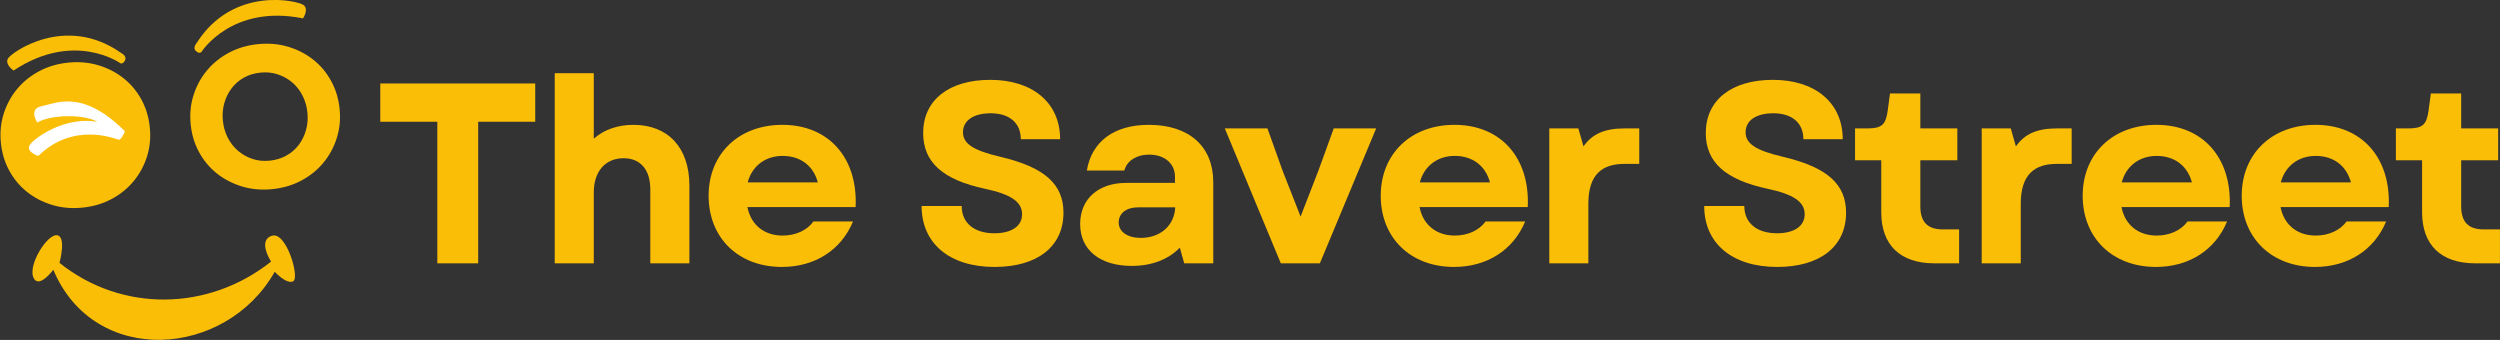 <svg xmlns="http://www.w3.org/2000/svg" xmlns:xlink="http://www.w3.org/1999/xlink" zoomAndPan="magnify" preserveAspectRatio="xMidYMid meet" version="1.0" viewBox="7.16 162.29 357.08 48.55"><rect x="7.16" y="162.29" width="357.08" height="48.55" fill="#333333" stroke="none"/><defs><g/><clipPath id="cb428d5049"><path d="M 34 168 L 55.887 168 L 55.887 190 L 34 190 Z M 34 168 " clip-rule="nonzero"/></clipPath><clipPath id="6d1cd8b218"><path d="M 7.156 171 L 29 171 L 29 193 L 7.156 193 Z M 7.156 171 " clip-rule="nonzero"/></clipPath></defs><g fill="#fbbe06" fill-opacity="1"><g transform="translate(60.374, 199.902)"><g><path d="M 9.25 0 L 15.086 0 L 15.086 -20.223 L 23.234 -20.223 L 23.234 -25.691 L 1.102 -25.691 L 1.102 -20.223 L 9.25 -20.223 Z M 9.25 0 "/></g></g></g><g fill="#fbbe06" fill-opacity="1"><g transform="translate(83.604, 199.902)"><g><path d="M 2.789 0 L 8.367 0 L 8.367 -10.129 C 8.367 -13.176 10.059 -15.012 12.625 -15.012 C 15.012 -15.012 16.441 -13.398 16.441 -10.57 L 16.441 0 L 22.023 0 L 22.023 -11.121 C 22.023 -16.48 19.012 -19.781 14.02 -19.781 C 11.855 -19.781 9.836 -19.121 8.367 -17.801 L 8.367 -27.16 L 2.789 -27.16 Z M 2.789 0 "/></g></g></g><g fill="#fbbe06" fill-opacity="1"><g transform="translate(106.943, 199.902)"><g><path d="M 11.891 0.516 C 16.625 0.516 20.371 -1.91 22.059 -5.984 L 16.406 -5.984 C 15.488 -4.699 13.836 -3.965 12 -3.965 C 9.469 -3.965 7.488 -5.395 6.973 -8.039 L 22.426 -8.039 C 22.758 -15.086 18.57 -19.781 11.965 -19.781 C 5.727 -19.781 1.43 -15.637 1.43 -9.652 C 1.43 -3.633 5.688 0.516 11.891 0.516 Z M 7.012 -11.562 C 7.633 -13.91 9.543 -15.344 12 -15.344 C 14.57 -15.344 16.406 -13.91 17.031 -11.562 Z M 7.012 -11.562 "/></g></g></g><g fill="#fbbe06" fill-opacity="1"><g transform="translate(129.659, 199.902)"><g/></g></g><g fill="#fbbe06" fill-opacity="1"><g transform="translate(137.182, 199.902)"><g><path d="M 12.039 0.516 C 18.133 0.516 21.875 -2.387 21.875 -7.23 C 21.875 -11.305 19.195 -13.727 12.809 -15.23 C 8.883 -16.148 7.523 -17.141 7.523 -18.719 C 7.523 -20.406 9.027 -21.434 11.488 -21.434 C 14.168 -21.434 15.781 -20.039 15.781 -17.727 L 21.398 -17.727 C 21.398 -22.902 17.508 -26.207 11.414 -26.207 C 5.504 -26.207 1.836 -23.305 1.836 -18.609 C 1.836 -14.426 4.66 -11.93 10.68 -10.645 C 14.312 -9.875 15.965 -8.809 15.965 -7.012 C 15.965 -5.285 14.426 -4.293 12 -4.293 C 9.176 -4.293 7.34 -5.727 7.34 -8.184 L 1.613 -8.184 C 1.613 -2.863 5.578 0.516 12.039 0.516 Z M 12.039 0.516 "/></g></g></g><g fill="#fbbe06" fill-opacity="1"><g transform="translate(159.605, 199.902)"><g><path d="M 9.211 0.367 C 12.074 0.367 14.426 -0.551 16.074 -2.238 L 16.699 0 L 20.848 0 L 20.848 -11.598 C 20.848 -16.699 17.398 -19.781 11.637 -19.781 C 6.715 -19.781 3.488 -17.434 2.789 -13.25 L 8.148 -13.25 C 8.477 -14.609 9.875 -15.527 11.672 -15.527 C 13.875 -15.527 15.379 -14.277 15.379 -12.367 L 15.379 -11.488 L 8.406 -11.488 C 4.406 -11.488 1.836 -9.176 1.836 -5.617 C 1.836 -1.91 4.66 0.367 9.211 0.367 Z M 7.34 -5.836 C 7.34 -7.156 8.441 -8 10.129 -8 L 15.414 -8 C 15.305 -5.395 13.285 -3.633 10.496 -3.633 C 8.59 -3.633 7.34 -4.516 7.34 -5.836 Z M 7.34 -5.836 "/></g></g></g><g fill="#fbbe06" fill-opacity="1"><g transform="translate(181.77, 199.902)"><g><path d="M 8.332 0 L 13.91 0 L 21.949 -19.27 L 15.891 -19.27 L 13.691 -13.215 L 11.156 -6.68 L 8.59 -13.215 L 6.422 -19.27 L 0.332 -19.27 Z M 8.332 0 "/></g></g></g><g fill="#fbbe06" fill-opacity="1"><g transform="translate(202.945, 199.902)"><g><path d="M 11.891 0.516 C 16.625 0.516 20.371 -1.91 22.059 -5.984 L 16.406 -5.984 C 15.488 -4.699 13.836 -3.965 12 -3.965 C 9.469 -3.965 7.488 -5.395 6.973 -8.039 L 22.426 -8.039 C 22.758 -15.086 18.57 -19.781 11.965 -19.781 C 5.727 -19.781 1.43 -15.637 1.43 -9.652 C 1.43 -3.633 5.688 0.516 11.891 0.516 Z M 7.012 -11.562 C 7.633 -13.91 9.543 -15.344 12 -15.344 C 14.57 -15.344 16.406 -13.91 17.031 -11.562 Z M 7.012 -11.562 "/></g></g></g><g fill="#fbbe06" fill-opacity="1"><g transform="translate(225.661, 199.902)"><g><path d="M 2.789 0 L 8.367 0 L 8.367 -8.516 C 8.367 -12.664 10.312 -14.203 13.508 -14.203 L 15.637 -14.203 L 15.637 -19.27 L 13.543 -19.27 C 10.719 -19.27 8.918 -18.5 7.672 -16.699 L 6.938 -19.27 L 2.789 -19.27 Z M 2.789 0 "/></g></g></g><g fill="#fbbe06" fill-opacity="1"><g transform="translate(241.441, 199.902)"><g/></g></g><g fill="#fbbe06" fill-opacity="1"><g transform="translate(248.963, 199.902)"><g><path d="M 12.039 0.516 C 18.133 0.516 21.875 -2.387 21.875 -7.23 C 21.875 -11.305 19.195 -13.727 12.809 -15.23 C 8.883 -16.148 7.523 -17.141 7.523 -18.719 C 7.523 -20.406 9.027 -21.434 11.488 -21.434 C 14.168 -21.434 15.781 -20.039 15.781 -17.727 L 21.398 -17.727 C 21.398 -22.902 17.508 -26.207 11.414 -26.207 C 5.504 -26.207 1.836 -23.305 1.836 -18.609 C 1.836 -14.426 4.66 -11.93 10.68 -10.645 C 14.312 -9.875 15.965 -8.809 15.965 -7.012 C 15.965 -5.285 14.426 -4.293 12 -4.293 C 9.176 -4.293 7.34 -5.727 7.34 -8.184 L 1.613 -8.184 C 1.613 -2.863 5.578 0.516 12.039 0.516 Z M 12.039 0.516 "/></g></g></g><g fill="#fbbe06" fill-opacity="1"><g transform="translate(271.386, 199.902)"><g><path d="M 12.074 0 L 15.598 0 L 15.598 -4.844 L 13.285 -4.844 C 11.086 -4.844 10.059 -5.91 10.059 -8.148 L 10.059 -14.719 L 15.344 -14.719 L 15.344 -19.27 L 10.059 -19.27 L 10.059 -24.262 L 5.727 -24.262 L 5.395 -21.766 C 5.102 -19.781 4.551 -19.27 2.461 -19.27 L 0.734 -19.27 L 0.734 -14.719 L 4.477 -14.719 L 4.477 -7.305 C 4.477 -2.605 7.195 0 12.074 0 Z M 12.074 0 "/></g></g></g><g fill="#fbbe06" fill-opacity="1"><g transform="translate(287.423, 199.902)"><g><path d="M 2.789 0 L 8.367 0 L 8.367 -8.516 C 8.367 -12.664 10.312 -14.203 13.508 -14.203 L 15.637 -14.203 L 15.637 -19.27 L 13.543 -19.27 C 10.719 -19.27 8.918 -18.5 7.672 -16.699 L 6.938 -19.27 L 2.789 -19.27 Z M 2.789 0 "/></g></g></g><g fill="#fbbe06" fill-opacity="1"><g transform="translate(303.203, 199.902)"><g><path d="M 11.891 0.516 C 16.625 0.516 20.371 -1.91 22.059 -5.984 L 16.406 -5.984 C 15.488 -4.699 13.836 -3.965 12 -3.965 C 9.469 -3.965 7.488 -5.395 6.973 -8.039 L 22.426 -8.039 C 22.758 -15.086 18.57 -19.781 11.965 -19.781 C 5.727 -19.781 1.43 -15.637 1.43 -9.652 C 1.43 -3.633 5.688 0.516 11.891 0.516 Z M 7.012 -11.562 C 7.633 -13.91 9.543 -15.344 12 -15.344 C 14.57 -15.344 16.406 -13.91 17.031 -11.562 Z M 7.012 -11.562 "/></g></g></g><g fill="#fbbe06" fill-opacity="1"><g transform="translate(325.919, 199.902)"><g><path d="M 11.891 0.516 C 16.625 0.516 20.371 -1.91 22.059 -5.984 L 16.406 -5.984 C 15.488 -4.699 13.836 -3.965 12 -3.965 C 9.469 -3.965 7.488 -5.395 6.973 -8.039 L 22.426 -8.039 C 22.758 -15.086 18.57 -19.781 11.965 -19.781 C 5.727 -19.781 1.43 -15.637 1.43 -9.652 C 1.43 -3.633 5.688 0.516 11.891 0.516 Z M 7.012 -11.562 C 7.633 -13.91 9.543 -15.344 12 -15.344 C 14.57 -15.344 16.406 -13.91 17.031 -11.562 Z M 7.012 -11.562 "/></g></g></g><g fill="#fbbe06" fill-opacity="1"><g transform="translate(348.635, 199.902)"><g><path d="M 12.074 0 L 15.598 0 L 15.598 -4.844 L 13.285 -4.844 C 11.086 -4.844 10.059 -5.91 10.059 -8.148 L 10.059 -14.719 L 15.344 -14.719 L 15.344 -19.27 L 10.059 -19.27 L 10.059 -24.262 L 5.727 -24.262 L 5.395 -21.766 C 5.102 -19.781 4.551 -19.27 2.461 -19.27 L 0.734 -19.27 L 0.734 -14.719 L 4.477 -14.719 L 4.477 -7.305 C 4.477 -2.605 7.195 0 12.074 0 Z M 12.074 0 "/></g></g></g><g clip-path="url(#cb428d5049)"><path fill="#fbbe06" d="M 45.676 185.238 C 46.551 185.152 47.344 184.914 48.059 184.516 C 48.77 184.121 49.359 183.609 49.828 182.988 C 50.297 182.363 50.645 181.66 50.867 180.879 C 51.086 180.098 51.156 179.277 51.074 178.418 L 51.066 178.359 C 50.984 177.504 50.758 176.707 50.387 175.973 C 50.016 175.238 49.531 174.609 48.934 174.09 C 48.332 173.574 47.648 173.184 46.871 172.922 C 46.094 172.66 45.27 172.57 44.391 172.656 C 43.492 172.746 42.695 172.984 41.992 173.379 C 41.289 173.777 40.703 174.285 40.234 174.91 C 39.766 175.531 39.422 176.238 39.199 177.016 C 38.977 177.801 38.906 178.621 38.988 179.48 L 38.996 179.535 C 39.082 180.395 39.309 181.191 39.676 181.926 C 40.047 182.66 40.531 183.285 41.129 183.805 C 41.73 184.324 42.414 184.715 43.18 184.977 C 43.945 185.238 44.777 185.328 45.676 185.238 Z M 46.012 189.309 C 44.469 189.457 43.02 189.324 41.672 188.906 C 40.32 188.488 39.129 187.863 38.094 187.031 C 37.062 186.199 36.219 185.184 35.574 183.984 C 34.926 182.785 34.535 181.473 34.395 180.043 L 34.391 179.984 C 34.25 178.555 34.387 177.188 34.801 175.891 C 35.211 174.586 35.844 173.418 36.695 172.383 C 37.547 171.348 38.602 170.492 39.855 169.82 C 41.105 169.152 42.508 168.742 44.051 168.59 C 45.598 168.441 47.043 168.574 48.395 168.992 C 49.742 169.406 50.934 170.031 51.969 170.867 C 53.004 171.699 53.844 172.715 54.488 173.914 C 55.137 175.109 55.527 176.426 55.668 177.855 L 55.672 177.914 C 55.812 179.344 55.676 180.707 55.262 182.008 C 54.852 183.312 54.219 184.48 53.367 185.516 C 52.516 186.551 51.461 187.406 50.211 188.074 C 48.957 188.746 47.559 189.156 46.012 189.309 " fill-opacity="1" fill-rule="nonzero"/></g><g clip-path="url(#6d1cd8b218)"><path fill="#fbbe06" d="M 14.562 191.547 C 15.91 191.965 17.359 192.098 18.902 191.949 C 20.449 191.797 21.848 191.387 23.102 190.715 C 24.355 190.047 25.406 189.191 26.258 188.156 C 27.109 187.121 27.742 185.949 28.156 184.652 C 28.566 183.348 28.703 181.984 28.562 180.555 L 28.559 180.496 C 28.418 179.066 28.027 177.75 27.383 176.555 C 26.734 175.355 25.895 174.34 24.859 173.508 C 23.828 172.676 22.633 172.047 21.285 171.633 C 19.934 171.215 18.488 171.082 16.941 171.23 C 15.398 171.383 14 171.793 12.746 172.465 C 11.492 173.133 10.441 173.988 9.586 175.023 C 8.734 176.059 8.105 177.227 7.691 178.527 C 7.277 179.832 7.141 181.195 7.281 182.625 L 7.285 182.684 C 7.426 184.113 7.82 185.43 8.465 186.625 C 9.109 187.824 9.949 188.84 10.984 189.672 C 12.02 190.504 13.211 191.129 14.562 191.547 " fill-opacity="1" fill-rule="nonzero"/></g><path fill="#ffffff" d="M 12.488 179.789 C 12.488 179.789 11.16 177.82 13.133 177.449 C 15.098 177.074 18.895 174.926 24.996 181.035 C 24.996 181.035 24.531 182.352 24.059 182.23 C 23.582 182.109 17.625 179.645 12.629 184.566 C 12.629 184.566 10.727 183.969 11.457 182.938 C 12.191 181.906 16.492 178.871 21.074 179.691 C 19.113 178.547 14.375 178.66 12.488 179.789 " fill-opacity="1" fill-rule="nonzero"/><path fill="#fbbe06" d="M 35.922 169.723 C 35.922 169.723 40.234 162.859 50.438 164.914 C 50.438 164.914 51.297 163.652 50.543 163.027 C 49.789 162.398 40.473 160.195 35.25 168.43 C 35.25 168.43 34.641 169.102 35.137 169.57 C 35.629 170.035 35.922 169.723 35.922 169.723 " fill-opacity="1" fill-rule="nonzero"/><path fill="#fbbe06" d="M 24.355 171.328 C 24.355 171.328 17.77 166.605 9.098 172.367 C 9.098 172.367 7.828 171.523 8.289 170.66 C 8.75 169.793 16.535 164.23 24.488 169.875 C 24.488 169.875 25.305 170.27 25.023 170.887 C 24.746 171.508 24.355 171.328 24.355 171.328 " fill-opacity="1" fill-rule="nonzero"/><path fill="#fbbe06" d="M 15.656 199.832 C 15.656 199.832 16.695 196.043 15.293 195.887 C 13.891 195.73 11.188 200.066 11.914 201.883 C 12.645 203.703 14.773 200.82 14.773 200.82 C 20.641 214.789 39.445 213.441 46.398 201.105 C 46.398 201.105 48.113 202.977 49.047 202.457 C 49.984 201.938 48.062 195.289 45.984 195.965 C 43.906 196.641 45.879 199.652 45.879 199.652 C 36.949 206.75 24.543 206.953 15.656 199.832 " fill-opacity="1" fill-rule="nonzero"/></svg>